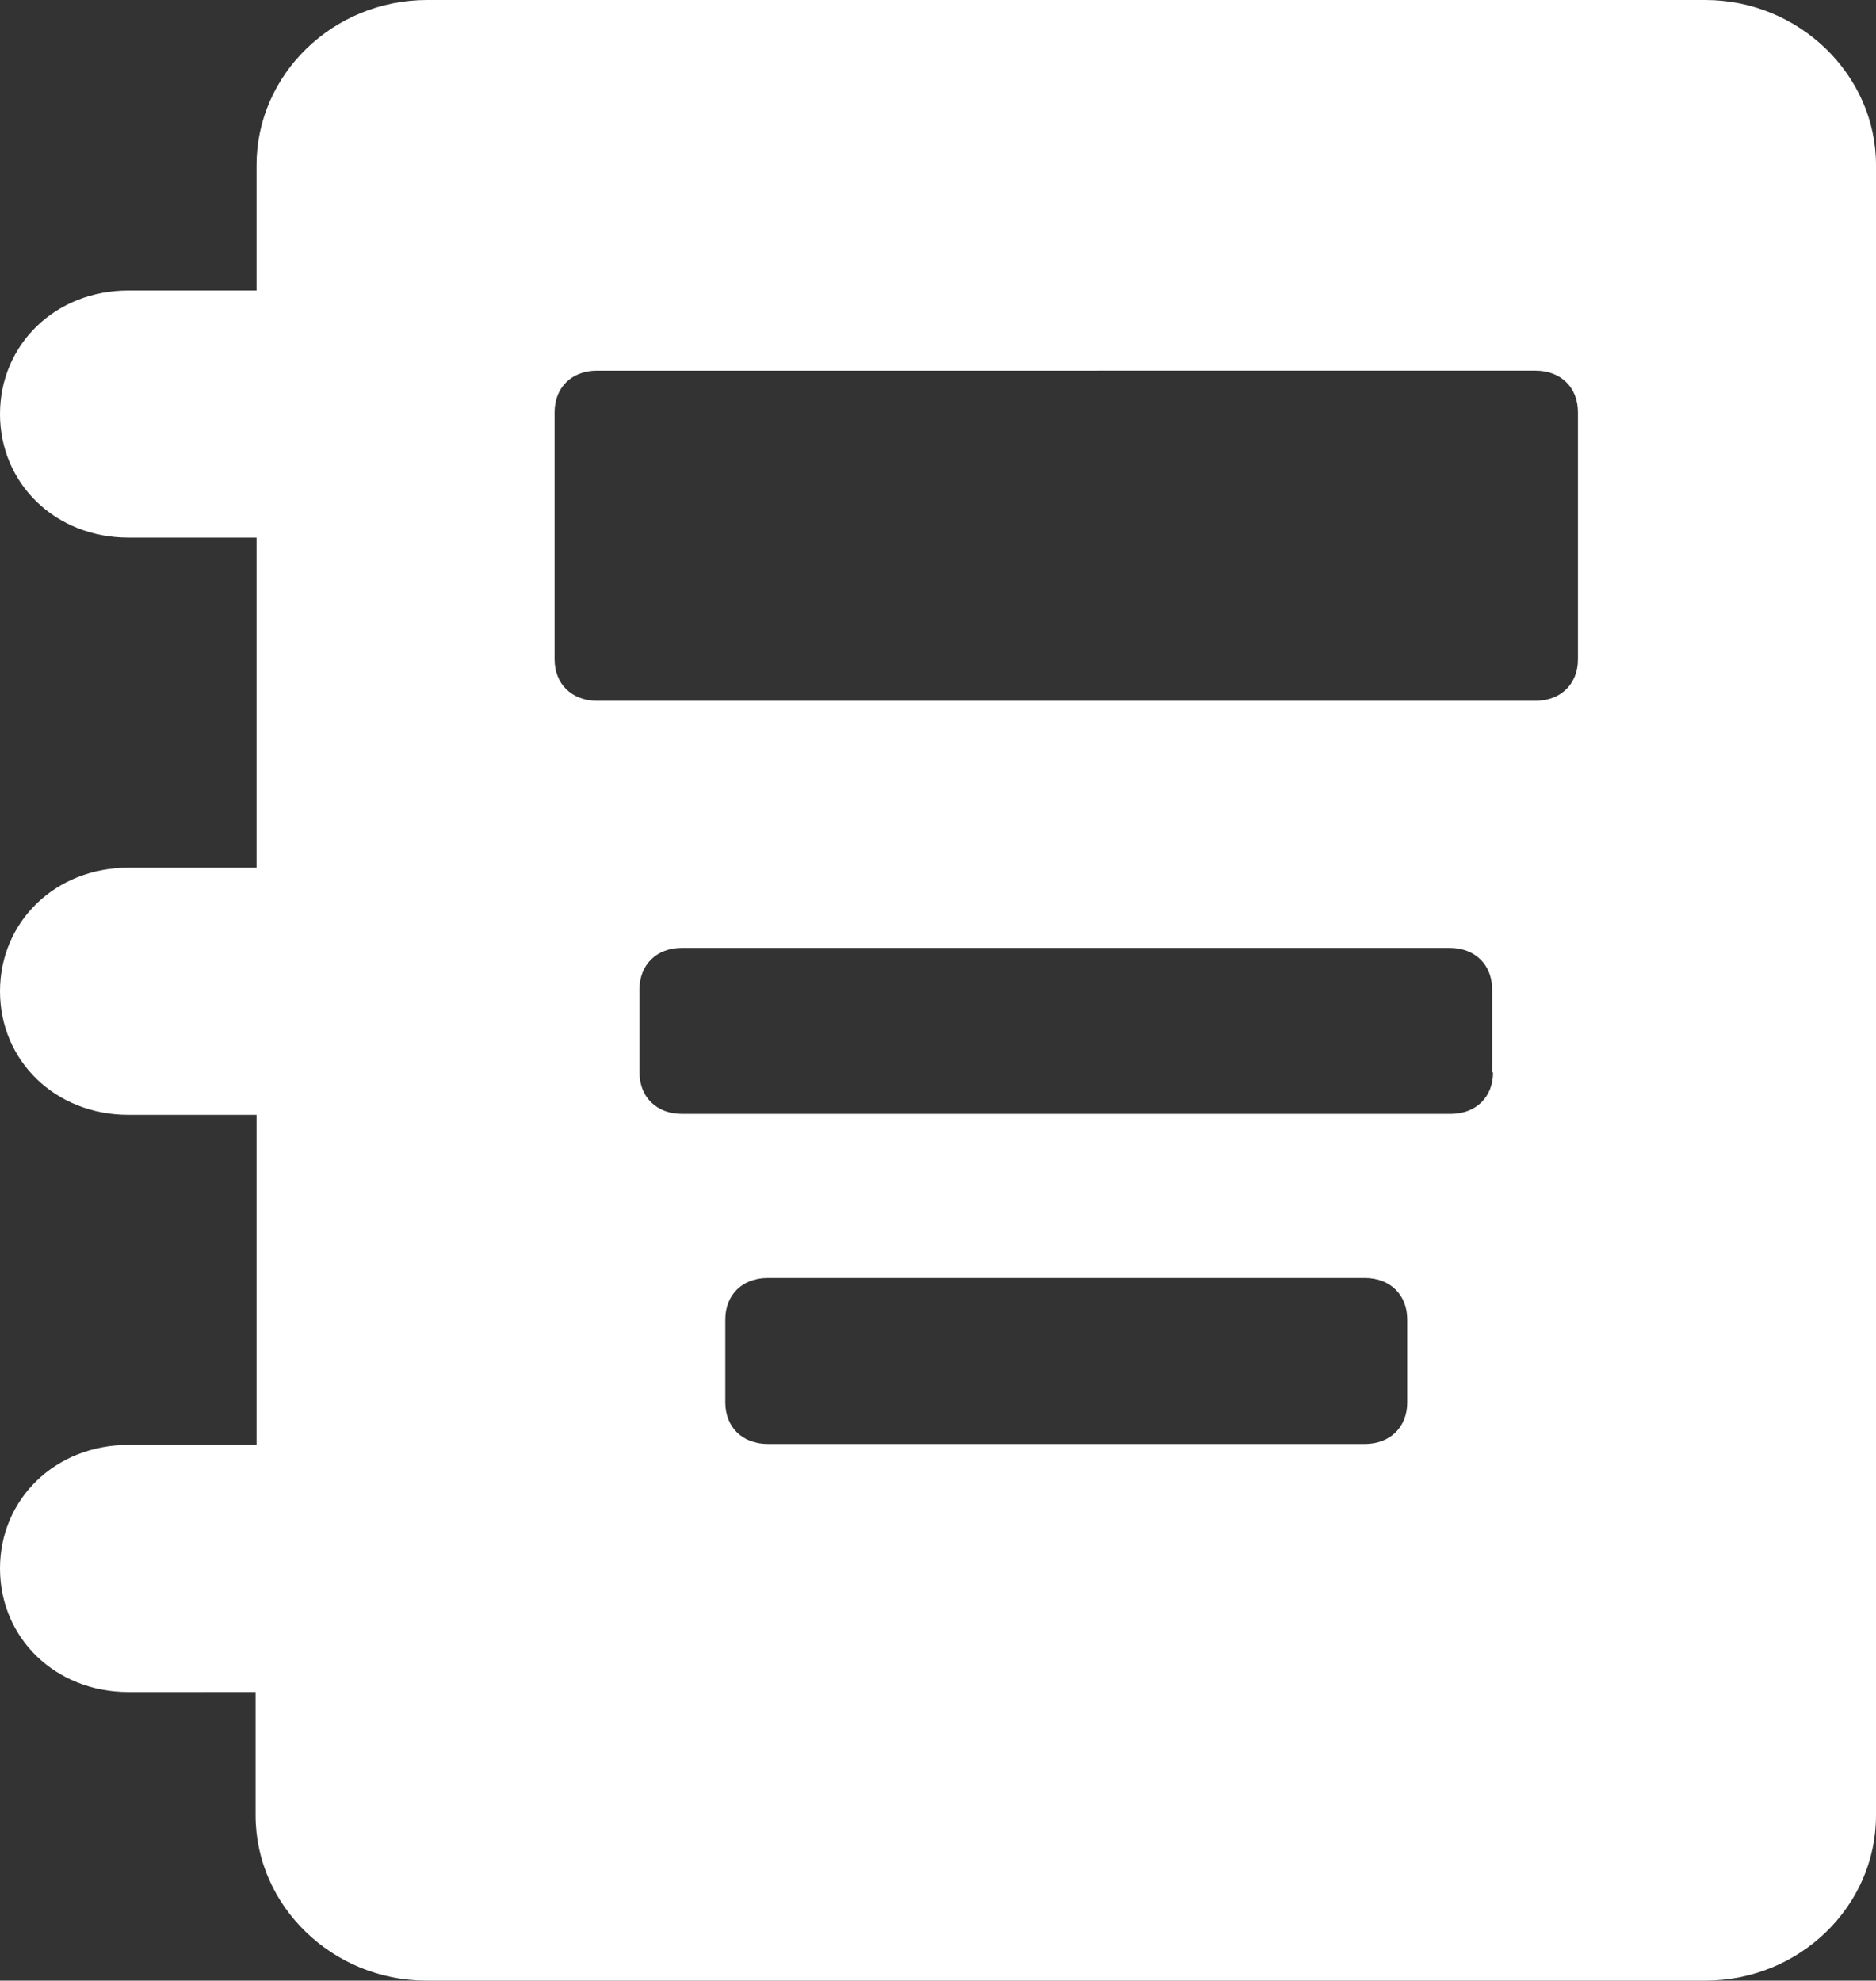 <?xml version="1.0" encoding="UTF-8"?><svg id="a" xmlns="http://www.w3.org/2000/svg" viewBox="0 0 19.89 21"><rect x="0" y="0" width="19.89" height="21" fill="#333333" stroke="none"/><path d="M4.52,0h13.56c.99,0,1.81,.79,1.81,1.75V19.25c0,.96-.81,1.75-1.81,1.75H4.52c-.99,0-1.81-.79-1.81-1.75v-1.31H1.36c-.77,0-1.36-.57-1.36-1.31s.59-1.31,1.36-1.31h1.36v-3.5H1.36c-.77,0-1.36-.57-1.36-1.31s.59-1.31,1.36-1.31h1.36v-3.5H1.36c-.77,0-1.36-.57-1.36-1.31s.59-1.31,1.36-1.31h1.36V1.75c0-.96,.81-1.75,1.81-1.75ZM14.47,15.31c.27,0,.45-.18,.45-.44v-.88c0-.26-.18-.44-.45-.44h-6.33c-.27,0-.45,.18-.45,.44v.88c0,.26,.18,.44,.45,.44h6.33Zm1.36-3.94c0,.26-.18,.44-.45,.44H7.23c-.27,0-.45-.18-.45-.44v-.88c0-.26,.18-.44,.45-.44H15.37c.27,0,.45,.18,.45,.44v.88Zm.45-3.94c.27,0,.45-.18,.45-.44v-2.62c0-.26-.18-.44-.45-.44H6.33c-.27,0-.45,.18-.45,.44v2.62c0,.26,.18,.44,.45,.44h9.95Z" style="fill:#fff; fill-rule:evenodd;"/></svg>